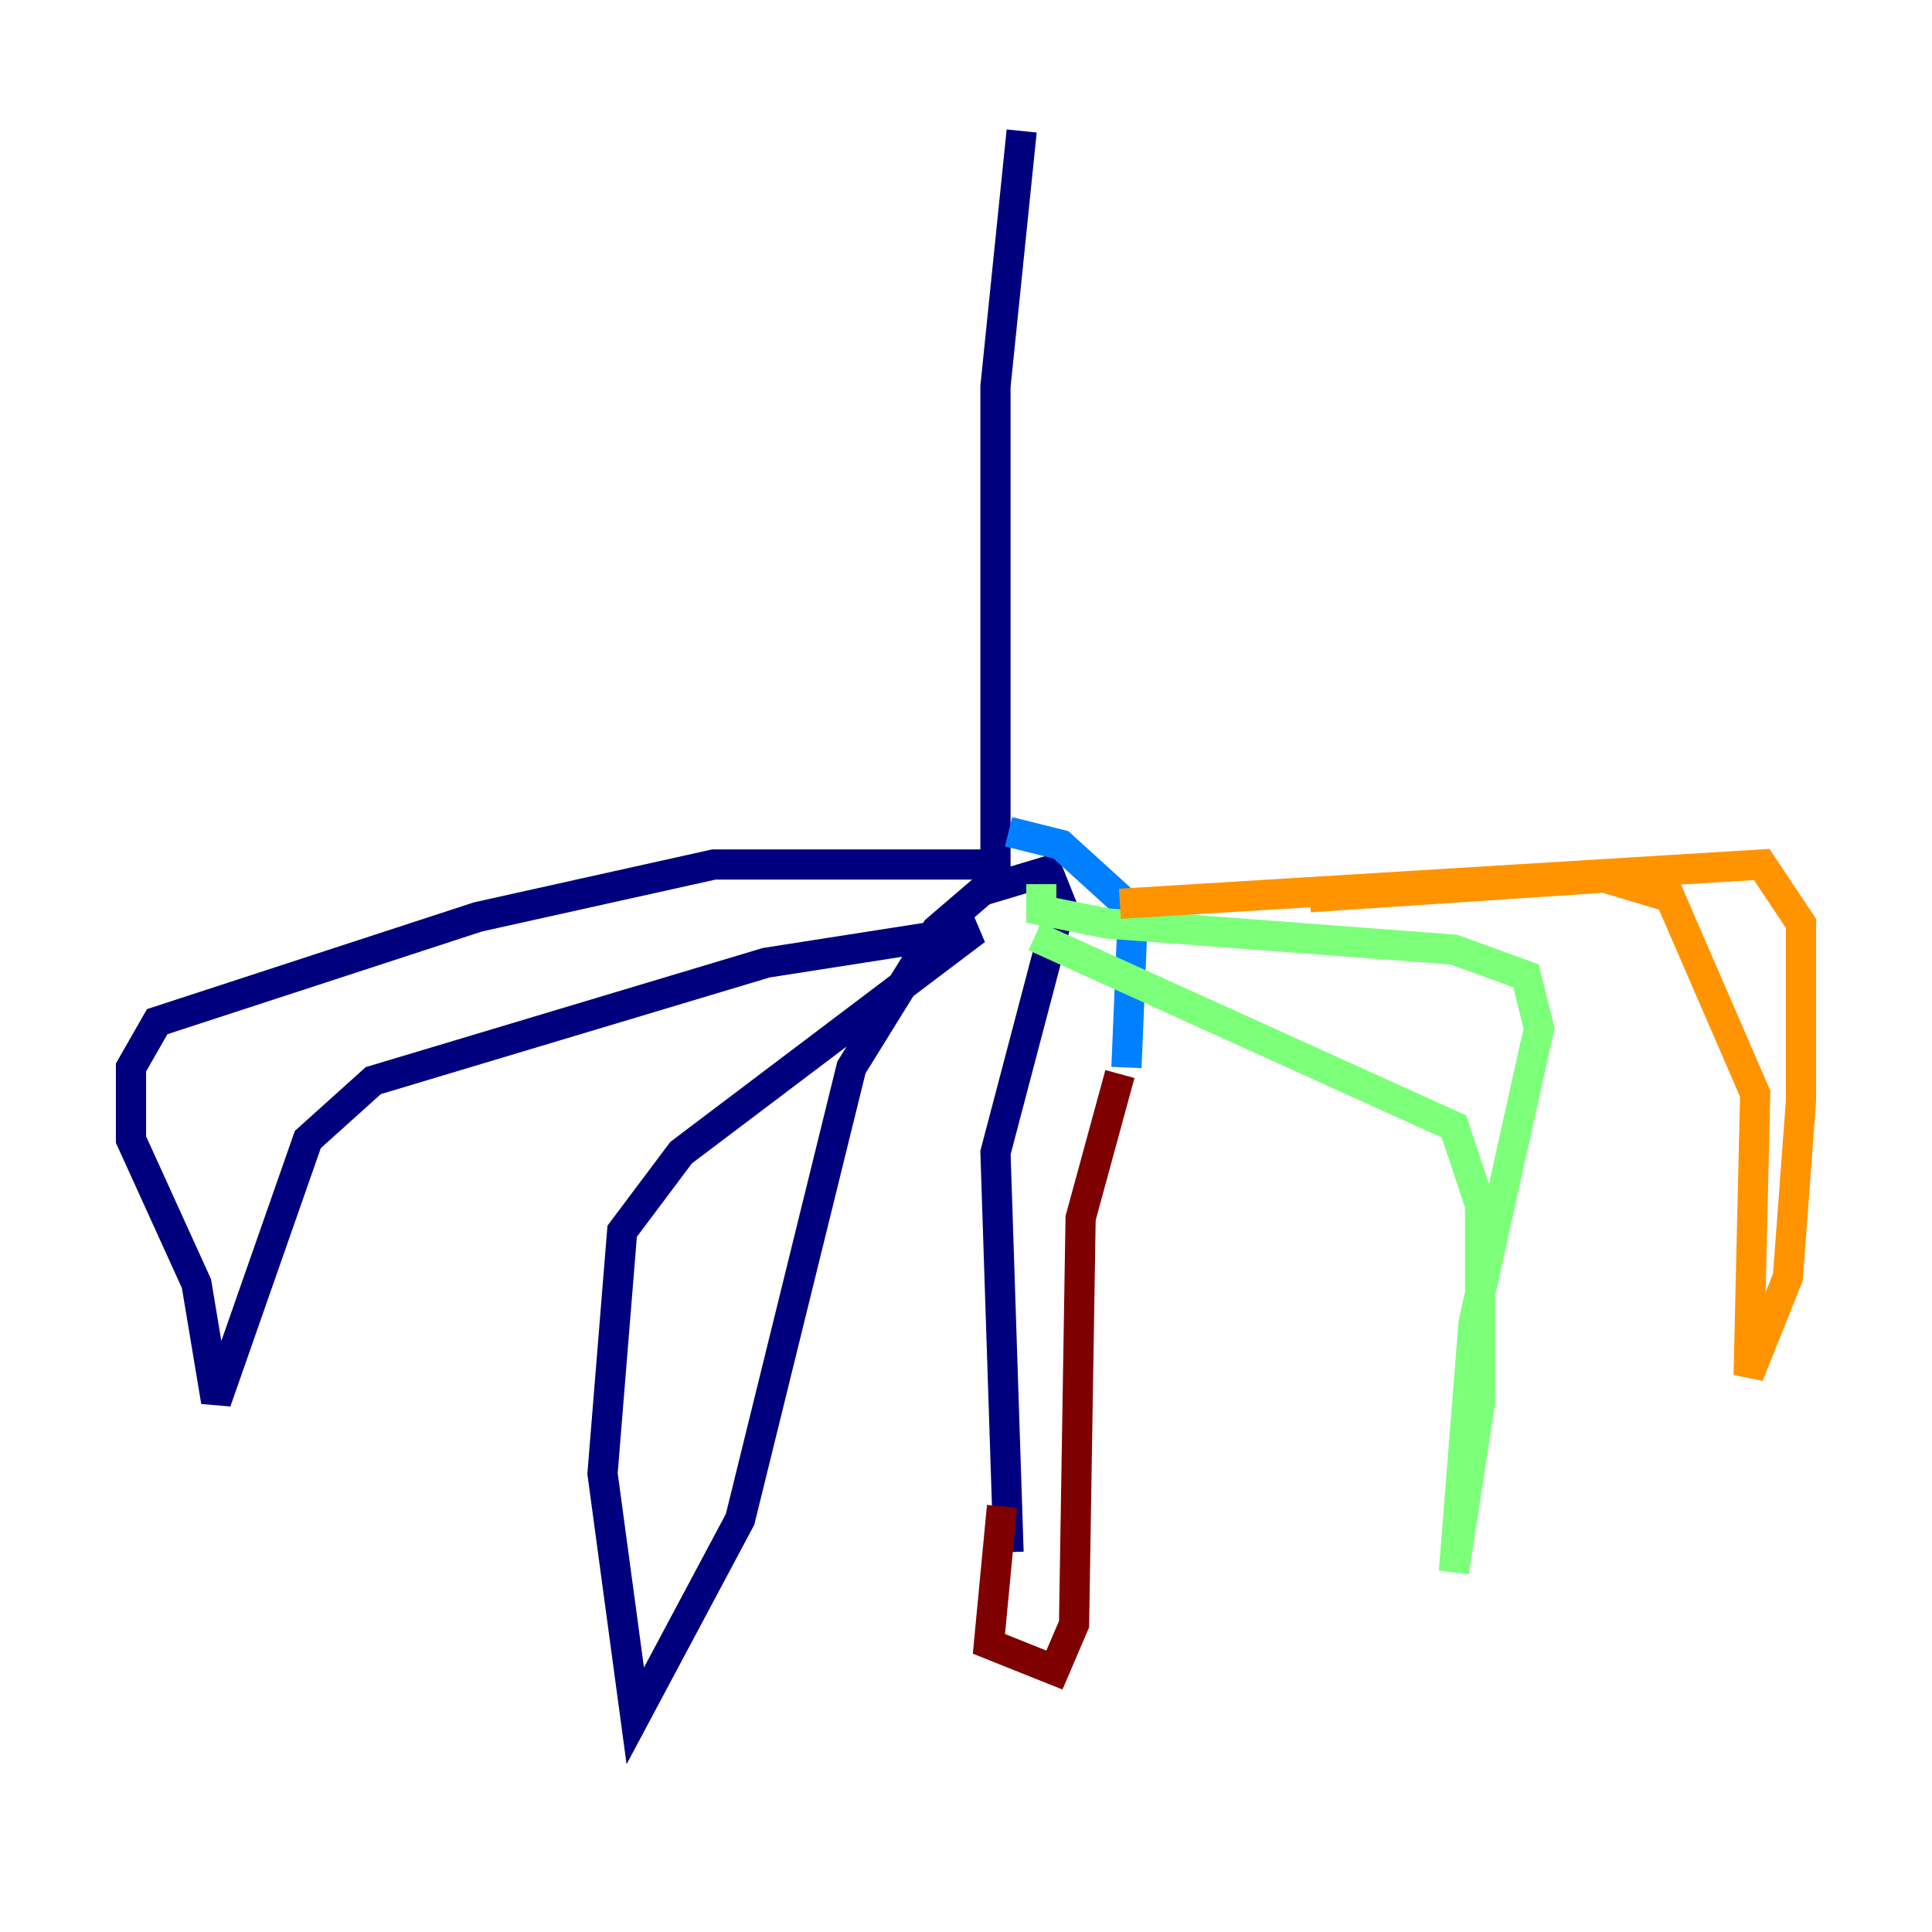<?xml version="1.0" encoding="utf-8" ?>
<svg baseProfile="tiny" height="128" version="1.2" viewBox="0,0,128,128" width="128" xmlns="http://www.w3.org/2000/svg" xmlns:ev="http://www.w3.org/2001/xml-events" xmlns:xlink="http://www.w3.org/1999/xlink"><defs /><polyline fill="none" points="67.688,8.678 65.953,25.6 65.953,57.275 47.295,57.275 31.675,60.746 10.414,67.688 8.678,70.725 8.678,75.498 13.017,85.044 14.319,92.854 20.393,75.498 24.732,71.593 50.766,63.783 64.651,61.614 45.125,76.366 41.22,81.573 39.919,97.627 42.088,113.681 49.031,100.664 56.407,70.725 62.047,61.614 65.085,59.01 69.424,57.709 70.291,59.878 65.953,76.366 66.82,102.834" stroke="#00007f" stroke-width="2" /><polyline fill="none" points="74.63,70.725 75.064,60.312 70.291,55.973 66.82,55.105" stroke="#0080ff" stroke-width="2" /><polyline fill="none" points="68.556,62.047 96.325,74.63 98.061,79.837 98.061,92.854 96.325,104.136 97.627,87.647 101.966,68.122 101.098,64.651 96.325,62.915 73.329,61.18 68.99,60.312 68.99,58.576" stroke="#7cff79" stroke-width="2" /><polyline fill="none" points="74.197,59.878 116.719,57.275 119.322,61.18 119.322,72.895 118.454,84.61 115.851,91.119 116.285,72.461 110.644,59.444 106.305,58.142 86.78,59.444" stroke="#ff9400" stroke-width="2" /><polyline fill="none" points="66.386,99.797 65.519,108.909 69.858,110.644 71.159,107.607 71.593,80.705 74.197,71.159" stroke="#7f0000" stroke-width="2" /></svg>
